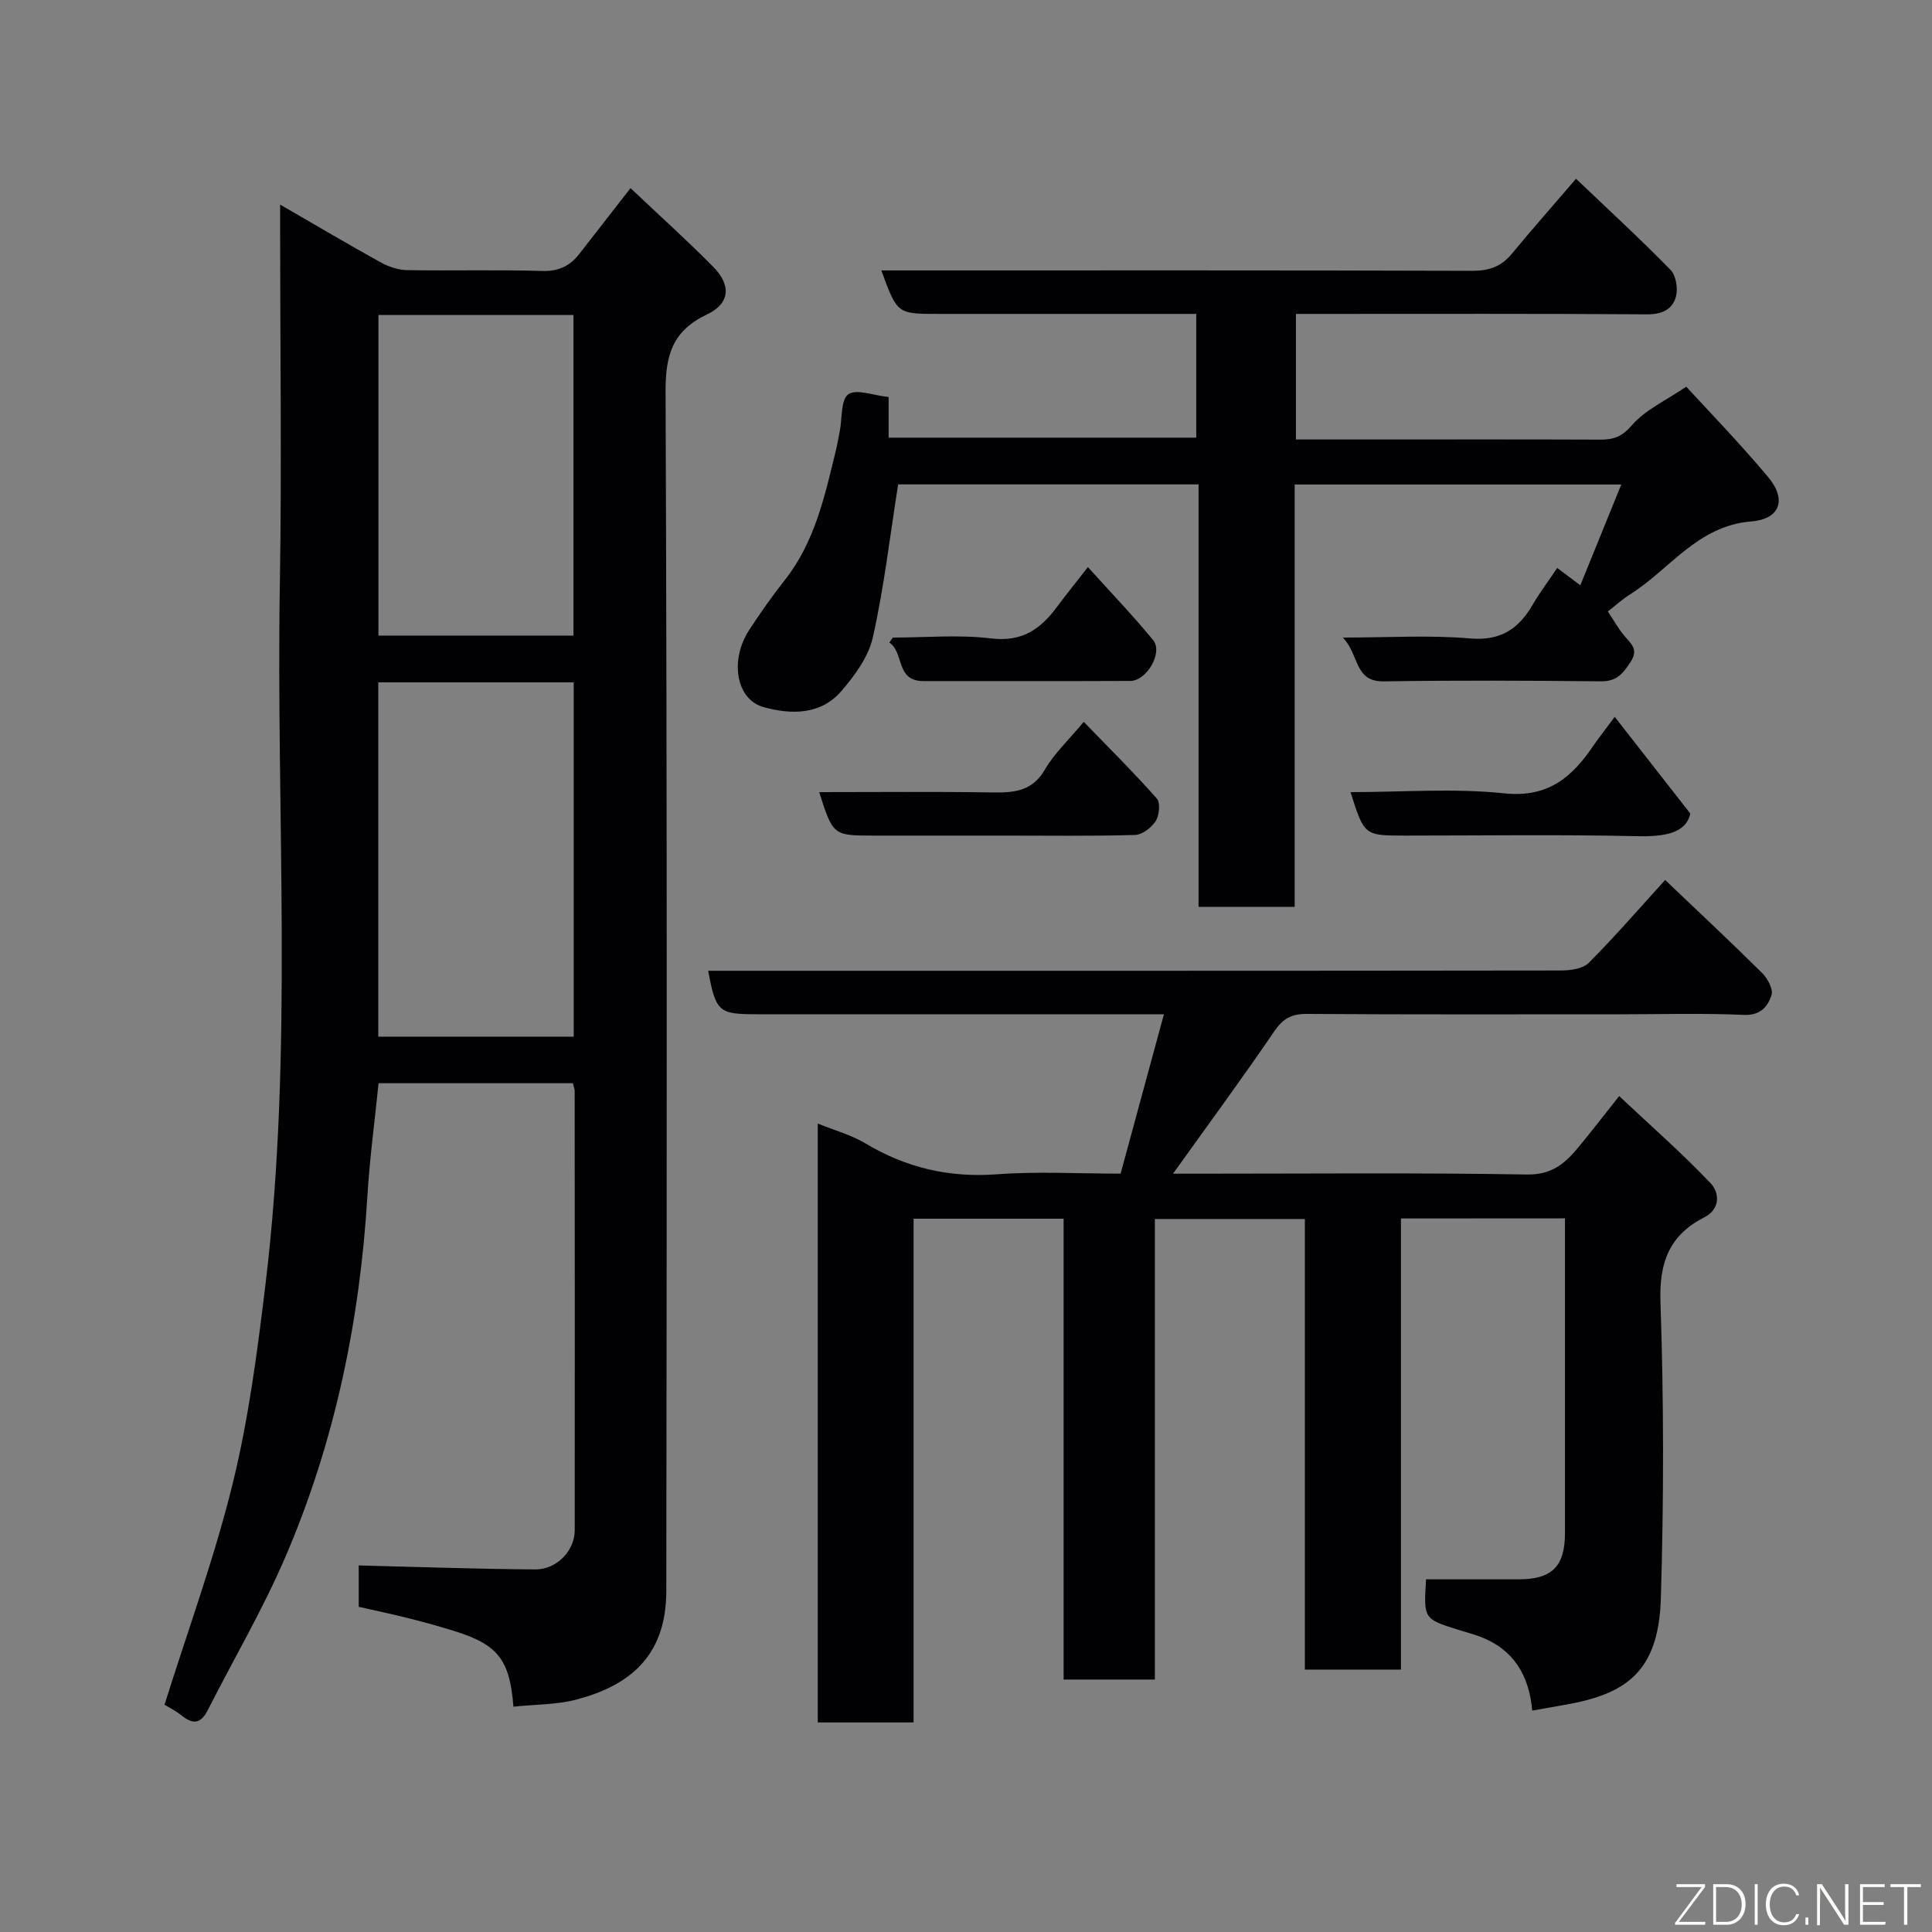 <svg enable-background="new 0 0 400 400" viewBox="0 0 400 400" xmlns="http://www.w3.org/2000/svg"><rect x="0" y="0" width="400" height="400" fill="#808080" stroke="none"/><path d="m106.3 353.35c-.73-9.67-3.23-12.81-11.92-15.56-3.25-1.03-6.54-1.93-9.84-2.76-3.32-.84-6.67-1.54-10.27-2.36 0-3 0-6.1 0-8.56 12.26.3 24.41.74 36.57.82 4.44.03 8.14-3.9 8.15-8.06.03-30.33.01-60.66-.01-90.98 0-.46-.21-.93-.37-1.62-13.31 0-26.58 0-40.23 0-.78 7.73-1.84 15.5-2.31 23.31-1.57 25.97-6.78 51.15-17.1 75.04-4.64 10.75-10.62 20.93-15.93 31.4-1.33 2.63-2.86 3.2-5.28 1.27-1.39-1.11-3-1.92-3.7-2.35 4.83-15.39 10.33-30.36 14.11-45.75 3.3-13.43 5.1-27.29 6.77-41.05 5.88-48.51 2.16-97.24 3.01-145.87.39-23.84.05-47.68.05-71.51 0-1.79 0-3.59 0-6.4 7.42 4.29 14.09 8.24 20.87 11.99 1.62.89 3.59 1.55 5.42 1.58 9.33.16 18.67-.11 27.99.17 3.39.1 5.72-1.04 7.66-3.53 3.42-4.38 6.83-8.77 10.6-13.62 5.77 5.46 11.62 10.72 17.14 16.31 3.77 3.81 3.44 7.6-1.3 9.84-7.08 3.36-8.61 8.29-8.58 15.91.33 82.82.26 165.64.15 248.45-.02 13.8-8.08 19.64-18.62 22.42-4.05 1.07-8.41.98-13.03 1.47zm12.48-212.08c-13.84 0-27.1 0-40.46 0v73.36h40.46c0-24.6 0-48.85 0-73.36zm-40.43-76.05v66.37h40.38c0-22.32 0-44.24 0-66.37-13.52 0-26.77 0-40.38 0z" fill="#010103"/><path d="m290.05 252.27v93.4c-6.75 0-13.13 0-19.89 0 0-31.04 0-61.97 0-93.29-10.41 0-20.46 0-31.06 0v95.35c-6.47 0-12.4 0-18.89 0 0-31.65 0-63.37 0-95.41-10.59 0-20.64 0-31.06 0v104.29c-6.74 0-13.12 0-19.84 0 0-41.02 0-82.09 0-123.99 3.47 1.41 6.92 2.34 9.86 4.1 8.47 5.08 17.4 7.15 27.32 6.4 8.27-.62 16.63-.13 25.52-.13 2.94-10.83 5.85-21.54 8.97-33-4.06 0-6.7 0-9.33 0-24.99 0-49.99 0-74.98 0-7.89 0-8.46-.5-10.05-9h5.51c56.99 0 113.97.02 170.96-.06 1.98 0 4.59-.33 5.84-1.58 5.44-5.45 10.48-11.29 15.82-17.16 6.72 6.4 13.5 12.74 20.09 19.27 1.13 1.12 2.33 3.38 1.93 4.59-.77 2.33-2.27 4.22-5.72 4.07-8.65-.38-17.32-.12-25.99-.12-21.49 0-42.99.07-64.48-.08-3.19-.02-4.95.96-6.76 3.61-6.61 9.7-13.58 19.16-20.96 29.47h5.31c22.66 0 45.33-.22 67.98.17 5.18.09 7.95-2.36 10.71-5.72 2.59-3.14 5.08-6.37 8.37-10.52 6.56 6.17 13.04 11.84 18.94 18.05 1.73 1.82 2.2 5.26-1.33 7.06-7.17 3.67-9.34 9.26-9.06 17.47.7 20.47.7 41 .08 61.47-.47 15.3-7.36 19.84-20.01 22.01-2.05.35-4.1.72-6.62 1.17-.65-7.37-3.9-12.66-10.7-15.27-1.5-.58-3.07-.97-4.61-1.46-7.17-2.25-7.17-2.25-6.67-10.45 6.38 0 12.82.01 19.26 0 6.84-.02 9.5-2.69 9.5-9.6.01-20.16 0-40.32 0-60.49 0-1.46 0-2.92 0-4.64-11.37.02-22.3.02-33.96.02z" fill="#010103"/><path d="m183.98 82.2v8.41h63.69c0-8.31 0-16.69 0-25.62-6.71 0-13.33 0-19.94 0-11.17 0-22.33 0-33.5 0-8.47 0-8.47 0-11.76-9h5.35c39 0 78-.05 116.99.08 3.48.01 5.99-.87 8.18-3.51 4.4-5.31 8.96-10.49 13.31-15.55 6.72 6.41 13.3 12.46 19.54 18.83 1.13 1.15 1.59 3.78 1.18 5.44-.67 2.72-2.82 3.82-5.99 3.8-22.33-.16-44.66-.09-67-.09-1.8 0-3.61 0-5.72 0v26h14.01c16.33 0 32.67-.04 49 .03 2.77.01 4.51-.61 6.57-3 2.75-3.18 6.99-5.08 11.23-7.96 4.24 4.64 10.85 11.43 16.93 18.68 3.92 4.67 2.56 8.73-3.49 9.22-11.14.91-16.87 9.96-25.13 15.14-1.51.95-2.85 2.18-4.54 3.49 1.16 1.75 2.16 3.57 3.48 5.13 1.39 1.64 2.91 2.75 1.21 5.35-1.56 2.39-2.87 4.02-6.08 3.99-15-.15-30-.22-45 .01-6.15.09-5.01-5.43-8.47-9.07 9.57 0 17.99-.54 26.31.18 6.35.55 10.06-1.96 12.99-6.99 1.47-2.52 3.24-4.87 5.08-7.6 1.62 1.22 2.9 2.18 4.78 3.59 2.8-6.88 5.52-13.59 8.48-20.87-22.96 0-45.01 0-67.62 0v87.44c-6.81 0-13.08 0-19.9 0 0-29.06 0-58.12 0-87.46-21.27 0-41.99 0-62.2 0-1.7 10.76-2.92 21.33-5.23 31.65-.9 4.05-3.77 7.96-6.58 11.2-4.27 4.92-10.4 4.83-16.05 3.26-5.7-1.58-7.05-9.69-2.99-15.95 2.31-3.56 4.77-7.03 7.39-10.36 6.16-7.82 8.23-17.21 10.5-26.54.35-1.42.6-2.86.88-4.3.52-2.65.18-6.5 1.76-7.61 1.69-1.18 5.2.24 8.35.56z" fill="#010103"/><path d="m169.6 164c11.89 0 23.66-.12 35.43.06 4.58.07 8.57-.01 11.3-4.72 1.94-3.35 4.9-6.1 8.05-9.89 5.08 5.26 10.28 10.41 15.13 15.88.77.87.52 3.47-.23 4.65-.87 1.37-2.79 2.85-4.3 2.89-8.98.26-17.98.13-26.98.13s-18 0-27 0c-8.52 0-8.52 0-11.4-9z" fill="#010103"/><path d="m334.31 148.41c5.24 6.71 10.04 12.85 15.65 20.03-.9 4.11-5.33 4.81-11.12 4.68-15.96-.36-31.92-.12-47.89-.12-8.49 0-8.49 0-11.34-9 10.7 0 21.37-.84 31.84.25 9.13.96 14.08-3.4 18.5-9.95.91-1.34 1.93-2.61 4.36-5.89z" fill="#010103"/><path d="m184.84 132c6.8 0 13.69-.64 20.39.18 6.33.77 10.15-1.89 13.53-6.43 1.93-2.6 3.97-5.11 6.48-8.34 4.62 5.13 9.27 9.96 13.51 15.13 2.09 2.55-1.33 8.42-4.73 8.44-14.28.06-28.56.03-42.85.03-5.79 0-3.93-5.91-7.04-7.97.24-.36.47-.7.71-1.04z" fill="#010103"/><g fill="#fbfcfa"><path d="m346.9 398 5.4-7.3h-5.2v-.6h5.9v.6l-5.4 7.2h5.5l-.1.6h-6.2v-.5z"/><path d="m354.7 390.1h2.8c2.3 0 3.9 1.6 3.9 4.1s-1.6 4.3-3.9 4.3h-2.8zm.6 7.8h2c2.2 0 3.3-1.6 3.3-3.6 0-1.8-1-3.6-3.3-3.6h-2z"/><path d="m363.9 390.1v8.4h-.6v-8.4h1.6z"/><path d="m372.5 396.3c-.4 1.3-1.4 2.3-3.2 2.3-2.4 0-3.7-1.9-3.7-4.3 0-2.3 1.2-4.3 3.7-4.3 1.8 0 2.9 1 3.2 2.4h-.6c-.4-1.1-1.1-1.8-2.5-1.8-2.1 0-3 1.9-3 3.7s.9 3.7 3 3.7c1.4 0 2.1-.7 2.5-1.7z"/><path d="m373.8 398.5v-1.5h.6v1.5z"/><path d="m376.2 398.5v-8.4h1c1.3 2 4.4 6.7 4.9 7.6-.1-1.2-.1-2.4-.1-3.8v-3.8h.7v8.4h-.9c-1.2-1.9-4.4-6.8-5-7.7.1 1.1 0 2.3 0 3.9v3.9h-.6z"/><path d="m390 394.4h-4.3v3.5h4.7l-.1.6h-5.2v-8.4h5.1v.6h-4.5v3.1h4.3z"/><path d="m394.2 390.7h-2.8v-.6h6.3v.6h-2.8v7.8h-.7z"/></g></svg>